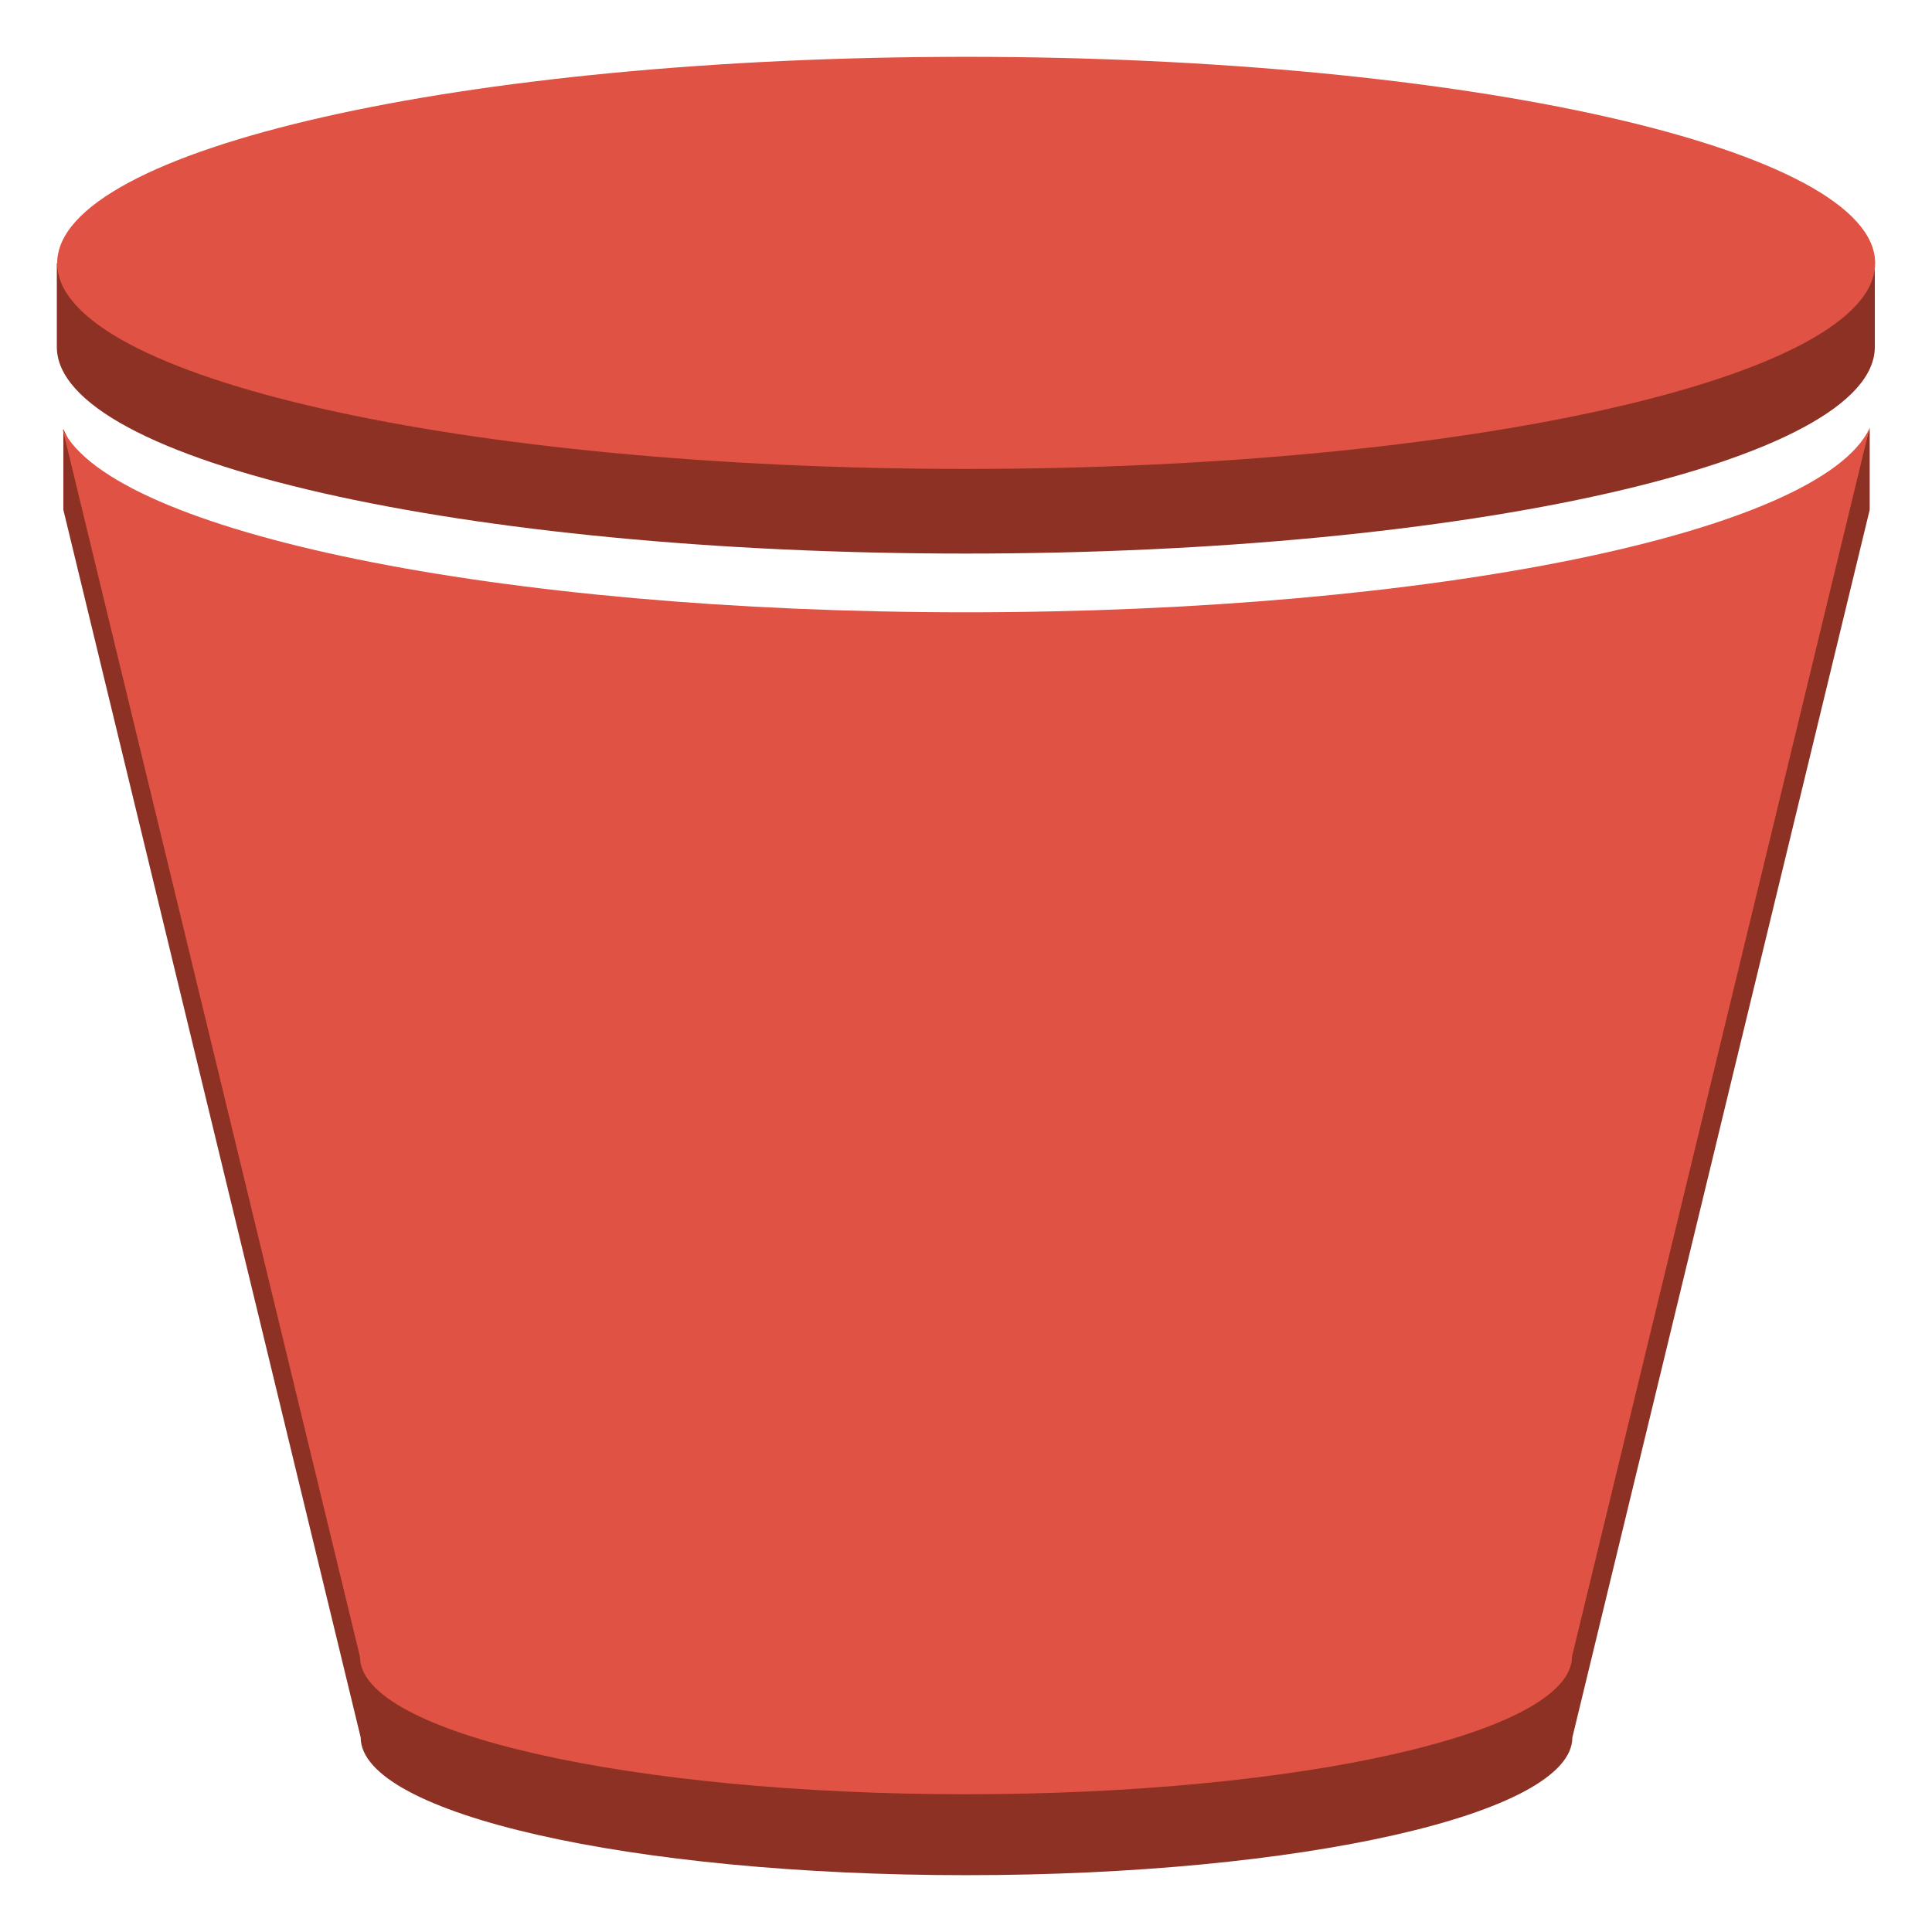 <svg xmlns="http://www.w3.org/2000/svg" xmlns:xlink="http://www.w3.org/1999/xlink" fill="#fff" fill-rule="evenodd" stroke="#000" stroke-linecap="round" stroke-linejoin="round" viewBox="0 0 85 85"><use xlink:href="#a" x="2.5" y="2.5"/><symbol id="a" overflow="visible"><path fill="#8c3123" stroke="none" d="m40 3.621 39.985 5.752v3.387c0 5.036-17.91 9.095-40 9.095S0 17.796 0 12.76V9.081zm0 24.438c16.703 0 31.007-2.321 36.997-5.62l1.962-3.212.8-2.92v3.621L66.677 73.942C66.677 77.3 54.742 80 40.015 80s-26.646-2.7-26.646-6.058L.287 19.928V16.38l3.018 6.175C9.31 25.796 23.478 28.059 40 28.059z"/><path fill="#e05243" stroke="none" d="M40 0c22.09 0 40 4.073 40 9.08s-17.925 9.051-40 9.051S.015 14.117.015 9.08 17.91 0 40 0zm0 24.438c20.596 0 37.541-3.518 39.744-8.073L66.662 70.38c0 3.358-11.935 6.059-26.662 6.059s-26.662-2.686-26.662-6.044L.257 16.38C2.475 20.92 19.42 24.438 40 24.438z"/></symbol></svg>
